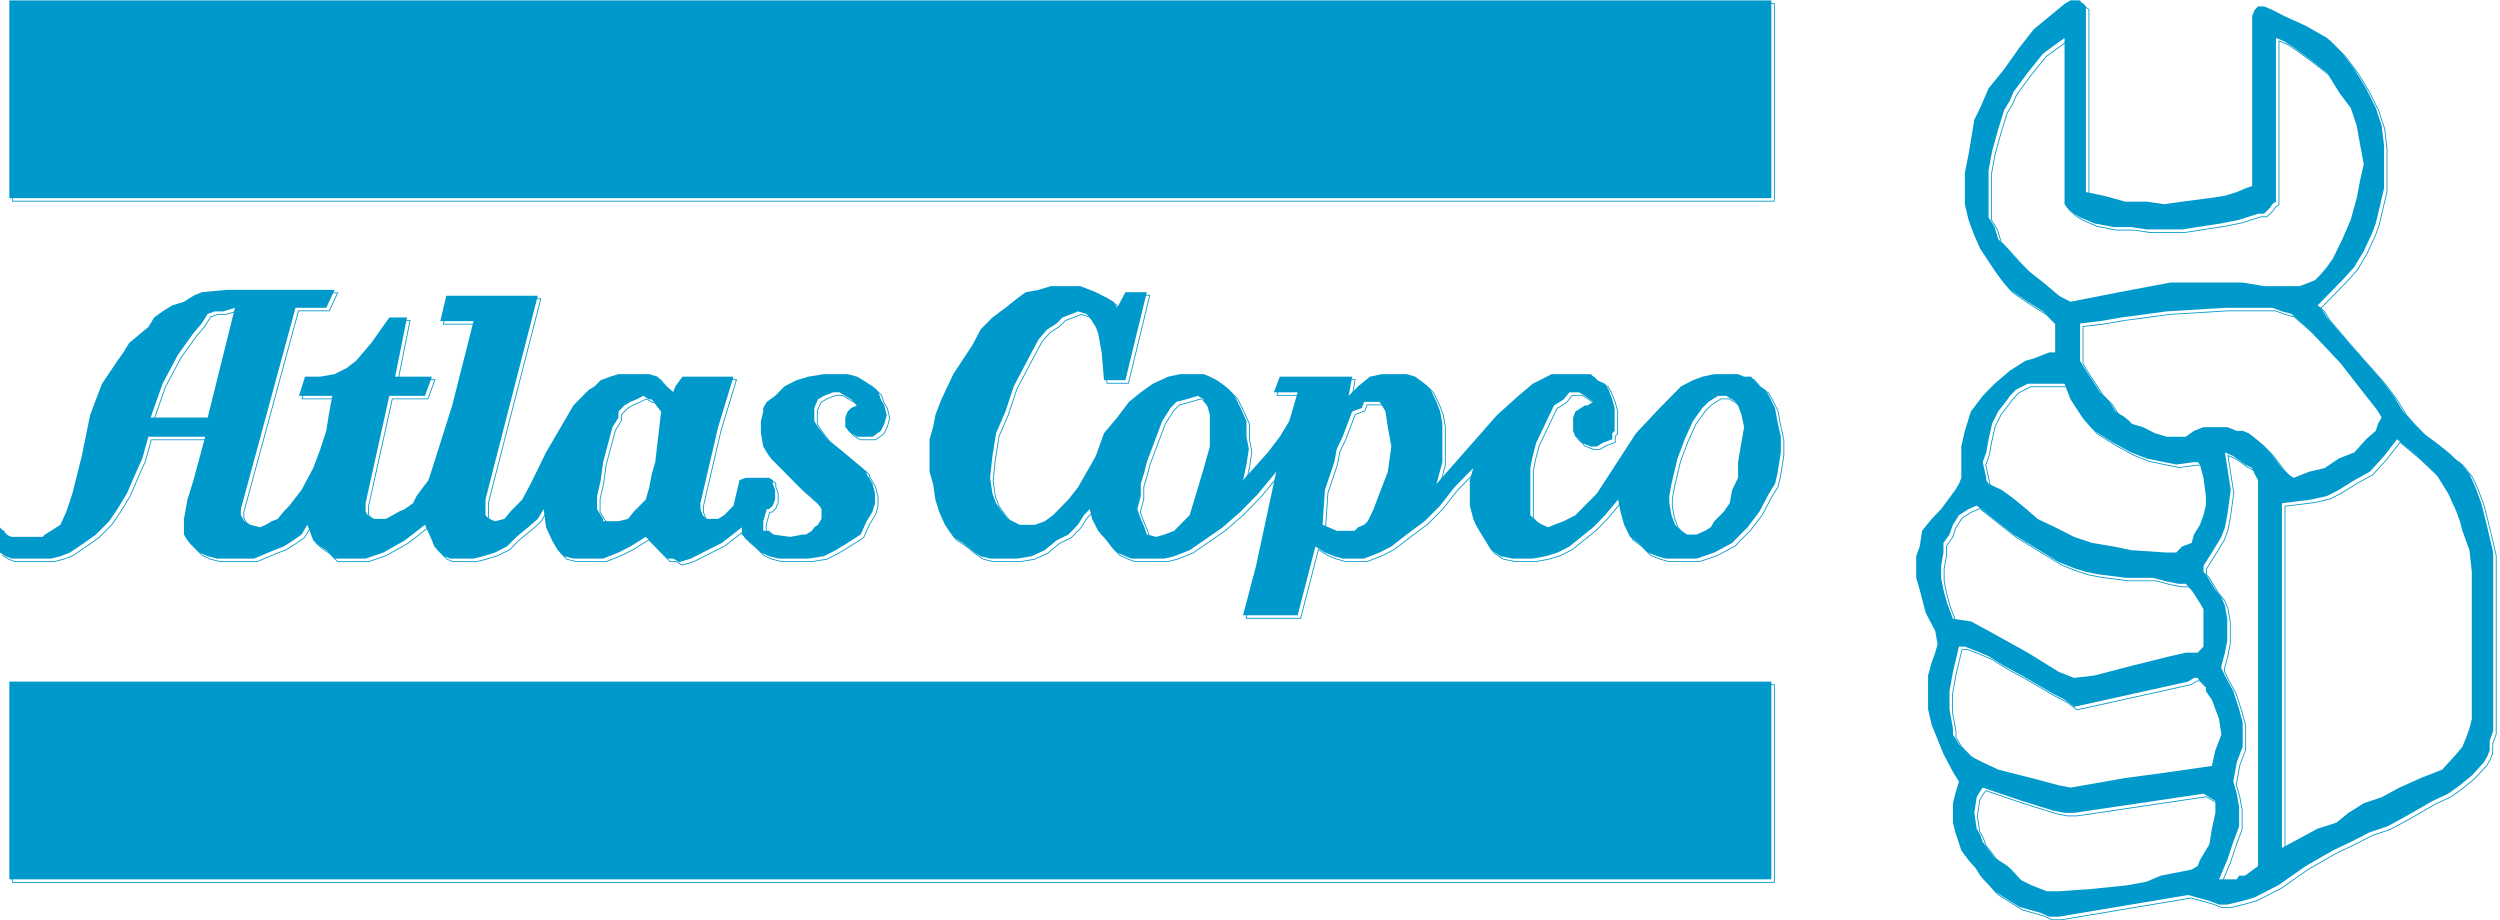 <?xml version="1.0" encoding="UTF-8" standalone="no"?>
<!-- Created with Inkscape (http://www.inkscape.org/) -->

<svg
  xmlns:dc="http://purl.org/dc/elements/1.1/"
  xmlns:cc="http://creativecommons.org/ns#"
  xmlns:rdf="http://www.w3.org/1999/02/22-rdf-syntax-ns#"
  xmlns:svg="http://www.w3.org/2000/svg"
  xmlns="http://www.w3.org/2000/svg"
  xmlns:sodipodi="http://sodipodi.sourceforge.net/DTD/sodipodi-0.dtd"
  xmlns:inkscape="http://www.inkscape.org/namespaces/inkscape"
  width="36.307mm"
  height="13.363mm"
  viewBox="0 0 128.646 47.349"
  id="svg12968"
  version="1.1"
  inkscape:version="0.91 r13725"
  sodipodi:docname="atlas-copco-logo.svg">
  <defs
    id="defs12970">
    <clipPath
      clipPathUnits="userSpaceOnUse"
      id="clipPath4202">
      <path
        d="m 0,0 423.09,0 0,154.04 L 0,154.04 0,0 Z"
        id="path4204"
        inkscape:connector-curvature="0"/>
    </clipPath>
  </defs>
  <sodipodi:namedview
    id="base"
    pagecolor="#ffffff"
    bordercolor="#666666"
    borderopacity="1.0"
    inkscape:pageopacity="0.0"
    inkscape:pageshadow="2"
    inkscape:zoom="7.9195959"
    inkscape:cx="88.752995"
    inkscape:cy="19.260666"
    inkscape:document-units="px"
    inkscape:current-layer="layer1"
    showgrid="false"
    inkscape:window-width="1842"
    inkscape:window-height="1057"
    inkscape:window-x="1990"
    inkscape:window-y="-8"
    inkscape:window-maximized="1"
    fit-margin-top="0"
    fit-margin-left="0"
    fit-margin-right="0"
    fit-margin-bottom="0"/>
  <g
    inkscape:label="Layer 1"
    inkscape:groupmode="layer"
    id="layer1"
    transform="translate(-12.337,-7.301)">
    <g
      id="g4196"
      transform="matrix(1.819,0,0,-0.667,11.022,54.822)">
      <g
        id="g4198"
        transform="scale(0.17,0.467)">
        <g
          id="g4200"
          clip-path="url(#clipPath4202)">
          <path
            d="m 300.6,77.824 -0.58,-3.586 -0.39,-1.61 -1,-1.586 -1.59,-3.001 -1.98,-2.586 -1.58,-1.586 -0.98,-1 -2.97,-1.586 -2.95,-1 -3.18,0 -1.97,0 -1.39,0.39 -1.56,0.61 -1.59,1.586 -1.39,1 -0.98,2.001 -0.61,2.171 -0.39,2.001 -2.17,-2.586 -1.97,-2.001 -3.96,-3.171 -1.97,-1.001 -1.98,-0.61 -2.17,-0.39 -1.37,0 -1.97,0 -2,0.39 -1.56,1.001 -1,1.61 -0.98,1.586 -0.58,1 -0.42,0.976 -0.58,2.195 0,2.586 0,1.611 0.58,2 -3.15,-3.196 -2.36,-3.001 -2.59,-2.586 -2.98,-2.195 -2.56,-1.976 -1.97,-1.001 -2.56,-1 -1.98,0 -1.59,0 -1.39,0.39 -1.56,0.61 -1.58,1.001 -2.96,-11.369 -9.09,0 2.17,8.173 3.36,15.54 -2.97,-3.586 -2.96,-3.001 -2.97,-2.586 -3.15,-2.171 -2.36,-1.61 -2.57,-1.001 -1.61,-0.39 -1.36,0 -2.59,0 -1.56,0 -1,0.39 -1.37,0.61 -1,1.001 -1.19,1.585 -0.98,1.001 -1,1.976 -0.39,1.61 -0.97,-1 -1,-1.586 -1.59,-1.61 -1.98,-0.976 -1.95,-1.61 -2.19,-1.001 -2.37,-0.39 -1.98,0 -1.19,0 -1.37,0 -1.58,0.39 -0.98,0.61 -2,1.586 -1.56,1 -1.39,2.001 -0.98,2.171 -0.61,2.001 -0.39,2.586 -0.58,2 0,2.586 0,2.781 0.58,2.001 0.39,2 1,2.586 1.98,4.172 3.17,4.782 1.37,2.586 1.97,1.998 2.17,1.59 1.98,1.58 1.39,1 2.17,0.39 1.98,0.61 2.36,0 2.59,0 1.56,-0.61 1,-0.39 1.98,-1 0.97,-0.58 0.61,-1 1.37,2.58 3.56,0 -3.56,-14.536 -3.56,0 -0.39,4.586 -0.59,3.196 -0.39,1 -0.61,0.976 -0.39,0.608 -0.58,0.59 -1.39,0.41 -0.98,-0.41 -1.59,-0.59 -1,-0.998 -1.56,-1 -1.39,-1.586 -1.19,-2.196 -1.37,-2.586 -1.59,-3 -1.39,-4.172 -1.56,-3.586 -0.61,-3.782 -0.39,-3.586 0.39,-2.586 0.61,-1.61 0.98,-1.391 0.97,-1.195 1.98,-0.976 1.59,0 0.97,0 1.61,0.585 1.37,1.001 1,1 1.56,1.586 1.59,2 2.97,5.172 1.37,3.782 2.19,2.586 1.96,2.586 1.97,1.585 2,1.415 2.56,1.171 1.98,0.415 1.59,0 2.36,0 1,-0.415 1.17,-0.585 1.39,-1 1.56,-1.586 1,-2.001 0.98,-2.171 0,-2.586 0.39,-2 -0.39,-2.586 -0.58,-2.586 4.14,4.586 1.98,2.586 1.58,2.586 1.39,4.757 -3.95,0 0.98,2.586 12.05,0 -0.59,-3.171 1.59,1.586 1.95,1.585 2,0.415 2.56,0 1.56,0 1.4,-0.415 1.58,-1.171 1,-1 0.98,-2 0.61,-1.586 0.36,-2.001 0,-2.586 0,-3.781 -0.97,-3.586 10.07,11.368 3.56,3.172 2.37,2 3.17,1.586 2.37,0 2.17,0 1.98,0 1,-1 1.36,-0.586 0.59,-1 0.61,-1.586 0.39,-1.415 0,-1.585 0,-2.196 -0.39,-0.39 0,-1.001 -1.59,-0.585 -0.97,-0.61 -1,0 -1.59,0.61 -0.39,0.585 -0.59,0.415 -0.39,0.976 0,0.61 0,1.586 0.39,1 1.57,1 0.41,0 0.98,0.586 -1.39,1 -0.98,0.585 -0.59,0 -1,0 -0.97,-1.171 -1.59,-1 -0.97,-2 -2,-4.172 -0.59,-2.196 -0.39,-1.976 0,-5.196 0,-1.586 0,-1 0.98,-1.001 1,-0.585 1,-0.415 0.97,0.415 1.59,0.585 1.97,1.001 1.57,1.585 2,2.001 6.51,9.954 3.95,4.171 3.56,3.587 1.96,1 1.58,0.585 1.98,0.415 1.58,0 2.37,0 1,-0.415 1.17,0 1.39,-1.585 0.98,-0.586 0.61,-1 1,-2.001 0.39,-2.171 0.58,-2.586 0,-2.586 z m -1.58,42.006 -293.214,0 0,32.67 293.214,0 0,-32.67 z m 0,-112.535 -293.214,0 0,32.666 293.214,0 0,-32.666 z m -147.21,76.701 -0.39,-1.415 -0.58,-1.195 -1.39,-0.976 -0.98,0 -1.58,0 -0.98,0.586 -1,1 0,1 0,0.586 0.39,1 0.61,0.585 0.98,0.415 -0.98,1 -1,0.586 -1,0.585 -0.98,0 -1.58,-0.585 -0.98,-0.586 -0.61,-1.415 0,-1.171 0,-1 0.61,-1 1.56,-2.001 1.98,-1.585 4.56,-3.782 0,-0.39 0.39,-0.61 0.59,-1 0.41,-1.586 0,-1.61 -0.41,-1.391 -0.98,-1.586 -1,-2.195 -2.17,-1.391 -1.98,-1.195 -1.97,-1.001 -2.56,-0.39 -1.98,0 -2.98,0 -1.58,0.39 -1.37,0.61 -1,1.001 -1.17,1 -1,0.976 0,1.195 -3.34,-2.586 -3.17,-1.586 -1.98,-1 -1.97,-0.585 -0.98,0.585 -1,0 -1,1 -0.98,1.001 -1.58,1.585 -2.56,-1.585 -1.98,-1.001 -2.56,-1 -2,0 -1.37,0 -1.56,0 -1.61,0.39 -0.976,1.001 -0.39,0.61 -0.585,1 -1.001,2.171 -0.39,3.001 -0.976,-1.61 -1.61,-1.391 -1.951,-1.586 -1.586,-1.585 -1.976,-1.001 -1.976,-0.61 -1.586,-0.39 -1.391,0 -1.585,0 -0.976,0 -0.976,0.39 -1,1.001 -0.61,0.61 -0.39,1 -1.171,2.586 -3.367,-2.586 -3.562,-2.001 -2.952,-1 -1.585,0 -0.976,0 -2.586,0 -1.391,1.391 -0.975,0.61 -1.196,1 -0.976,2.586 -0.975,-1.61 -1.391,-0.976 -1.586,-1 -1.585,-0.61 -3.343,-1.391 -4.147,0 -1.976,0 -1.586,0.39 -1.39,0.61 -0.976,1.001 -1,1 -0.586,0.976 0,1.61 0,0.976 0.586,3.196 1,3.196 1.952,7.172 -9.466,0 -1,-3.586 -1.171,-2.586 -1.391,-3.196 -1.585,-2.586 -1.366,-2.001 -2.196,-2.195 -1.976,-1.391 -2.366,-1.586 -1.586,-0.61 -1.562,-0.39 -2,0 -1.952,0 -2.586,0 -0.976,0.39 -0.976,0.61 0,4.172 0.976,-1.195 0.976,-0.391 1.586,0 1,0 2.562,0 0.39,0.391 1,0.61 1.562,1 1,2.171 1,3.001 1.562,6.172 1.39,6.782 0.976,2.586 1,2.586 2.562,3.782 1,1.39 0.976,1.586 3.171,2.61 0.976,1.584 1.391,1 1.585,0.98 1.976,0.61 1.586,1 1.366,0.58 4.147,0.39 1.391,0 2.562,0 14.027,0 -1.391,-2.97 -5.123,0 -9.099,-33.254 0,-1 0.61,-1.001 0.976,-0.585 1.585,-0.415 1,0.415 0.976,0.585 1,0.391 0.976,1.195 0.976,1 2.001,2.586 1.951,3.611 1.196,3.172 0.975,2.976 0.415,2.61 0.586,3.172 -5.538,0 1,3.171 2.562,0 2.366,0.415 1.976,1 1.586,1.196 2.561,2.976 2.977,4.194 2.951,0 -1.976,-9.781 6.124,0 -1.171,-3.171 -5.928,0 -3.953,-17.736 0,-0.391 0,-1 0.391,-0.585 1,-0.61 0.976,0 1,0 1.171,0.61 1,0.585 0.976,0.415 1.391,0.976 0.585,1.195 1.976,2.611 0.976,2.976 2.976,9.368 3.562,13.93 -5.538,0 1,4.198 15.223,0 -8.709,-33.668 0,-1.586 0,-1 0.586,-0.61 1,-0.391 1.561,0.391 1,1.195 1.976,2.001 1.391,2.586 2.561,5.196 4.562,7.758 0.98,1 1.58,1.586 0.98,0.586 1,1 1.56,0.585 1.39,0.415 2.98,0 2.14,0 1.39,-0.415 1,-1.171 1.59,-1.415 0.39,1.001 1.17,1.585 8.49,0 -2.56,-8.343 -2.95,-12.564 0,-0.976 0.39,-1 0.58,-0.61 0.42,0 1.56,0 1,0.61 1,1 0.56,0.585 1,4.197 1,0.39 1.98,0 1.95,0 0.61,-0.39 0,-0.61 0.39,-1.001 0,-0.585 0,-1 -0.39,-1.001 -0.61,-0.585 -0.39,0 -0.59,-2.001 0,-1 0,-0.585 0.98,0 0.61,-0.61 2.95,-0.391 2,0.391 0.56,0 1,0.61 0.39,0.585 0.61,0.415 0.59,0.976 0,0.61 0,1 -0.59,0.976 -2.97,2.61 -4.15,4.172 -1,1 -0.98,1.586 -0.39,2.196 0,2 0.39,1.586 0,0.585 0.59,1.001 1.39,1 1.58,1.586 1.98,1 1.98,0.585 2.56,0.415 2.56,0 1.39,0 1.59,-0.415 0.97,-0.585 1.59,-1 1,-1.001 0.39,-1.171 0.58,-1 0.39,-1.586 z m 141.67,-7.782 1,5.782 -0.42,2 -0.58,1.586 -0.39,0.586 -0.59,0.414 -1,0.586 -1.36,0 -1.59,-1 -1,-1.001 -1.58,-2.171 -1.37,-3.001 -0.59,-1.585 -0.61,-1.586 -1,-4.196 -0.36,-2.001 0,-1.195 0.36,-1.976 0.61,-1.586 1,-1 0.98,-0.61 1.59,0 1.39,0.61 0.97,0.585 0.59,1 1.58,1.586 0.98,1.391 0.41,2.195 0.98,2.001 0,2.586 z m -57.7,2.586 -0.58,3.196 -0.39,2.586 -0.59,1 -0.41,0.586 -0.59,0 -1.97,0 -0.39,-1.001 -1.59,-0.585 -1.59,-4.172 -0.97,-2 -0.42,-2.196 -1.56,-4.587 -0.39,-5.757 0.98,-0.415 1.39,-0.585 0.97,0 1,0 0.98,0 0.61,0.585 0.98,0.415 0.61,0.585 0.97,2.001 0.98,2.586 1.39,3.586 0.58,4.172 z m -31.2,-3.562 1,3.562 0,3.196 0,2 -0.41,1.586 -0.59,0.586 0,0.414 -1,0.586 -1.97,-0.586 -1.59,-0.414 -0.98,-1.001 -1.39,-2.171 -2.56,-6.782 -0.39,-1.586 -0.61,-2 0,-2.001 -0.58,-2.171 0.58,-1.61 0.61,-1.391 0.39,-1.195 1.59,-0.391 1.36,0.391 1.61,0.61 0.98,1 1.59,1.586 0.97,3.171 1.39,4.611 z m -90.31,9.344 -1.56,2 -0.42,0 -0.97,0.586 -1.17,-0.586 -1,-0.414 -0.98,-0.586 -1,-1 0,-1 -1,-1.586 -1.56,-5.782 -0.39,-2.976 -0.61,-2.611 0,-2.171 0.61,-1 0.39,-0.61 0,-0.391 1.17,0 1.39,0 1.59,0.391 0.97,1.195 1,1 0.98,1.001 0.58,2 0.42,2.196 0.58,1.976 0.98,8.368 z m -70.919,17.128 -1.976,-0.59 -1.366,0 -1.196,-0.41 -1,-1.588 -1.366,-1.586 -2.586,-3.586 -2.561,-4.782 -1.977,-5.586 9.49,0 4.538,18.128 z"
            style="fill:#0099cc;fill-opacity:1;fill-rule:evenodd;stroke:none"
            id="path4206"
            inkscape:connector-curvature="0"/>
          <path
            d="m 301.1,77.324 -0.58,-3.586 -0.39,-1.61 -1,-1.586 -1.59,-3.001 -1.98,-2.586 -1.58,-1.586 -0.98,-1 -2.97,-1.586 -2.95,-1 -3.18,0 -1.97,0 -1.39,0.39 -1.56,0.61 -1.59,1.586 -1.39,1 -0.98,2.001 -0.61,2.171 -0.39,2.001 -2.17,-2.586 -1.97,-2.001 -3.96,-3.171 -1.97,-1.001 -1.98,-0.61 -2.17,-0.39 -1.37,0 -1.97,0 -2,0.39 -1.56,1.001 -1,1.61 -0.98,1.586 -0.58,1 -0.42,0.976 -0.58,2.195 0,2.586 0,1.61 0.58,2.001 -3.15,-3.196 -2.36,-3.001 -2.59,-2.586 -2.97,-2.195 -2.57,-1.976 -1.97,-1.001 -2.56,-1 -1.98,0 -1.59,0 -1.39,0.39 -1.56,0.61 -1.58,1.001 -2.96,-11.369 -9.09,0 2.17,8.173 3.36,15.54 -2.97,-3.586 -2.96,-3.001 -2.97,-2.586 -3.15,-2.171 -2.36,-1.61 -2.57,-1.001 -1.61,-0.39 -1.36,0 -2.59,0 -1.56,0 -1,0.39 -1.37,0.61 -1,1.001 -1.19,1.585 -0.98,1.001 -1,1.976 -0.39,1.61 -0.97,-1 -1,-1.586 -1.59,-1.61 -1.98,-0.976 -1.95,-1.61 -2.19,-1.001 -2.37,-0.39 -1.98,0 -1.19,0 -1.37,0 -1.58,0.39 -0.98,0.61 -2,1.586 -1.56,1 -1.39,2.001 -0.98,2.171 -0.61,2.001 -0.39,2.586 -0.58,2 0,2.586 0,2.781 0.58,2.001 0.39,2 1,2.586 1.98,4.172 3.17,4.782 1.37,2.586 1.97,2 2.17,1.588 1.98,1.58 1.39,1 2.17,0.39 1.98,0.61 2.36,0 2.59,0 1.56,-0.61 1,-0.39 1.98,-1 0.97,-0.58 0.61,-1 1.37,2.58 3.56,0 -3.56,-14.536 -3.56,0 -0.39,4.586 -0.59,3.196 -0.39,1 -0.61,0.976 -0.39,0.61 -0.58,0.588 -1.39,0.41 -0.98,-0.41 -1.59,-0.588 -1,-1 -1.56,-1 -1.39,-1.586 -1.19,-2.196 -1.37,-2.586 -1.59,-3.001 -1.39,-4.171 -1.56,-3.587 -0.61,-3.781 -0.39,-3.586 0.39,-2.586 0.61,-1.61 0.98,-1.391 0.97,-1.195 1.98,-0.976 1.59,0 0.97,0 1.61,0.585 1.37,1.001 1,1 1.56,1.586 1.59,2 2.97,5.172 1.37,3.781 2.19,2.586 1.96,2.586 1.97,1.586 2,1.415 2.56,1.171 1.98,0.415 1.59,0 2.36,0 1,-0.415 1.17,-0.585 1.39,-1.001 1.56,-1.585 1,-2.001 0.98,-2.171 0,-2.586 0.39,-2.001 -0.39,-2.586 -0.58,-2.586 4.14,4.587 1.98,2.586 1.58,2.586 1.39,4.757 -3.95,0 0.98,2.586 12.05,0 -0.59,-3.171 1.59,1.585 1.95,1.586 2,0.415 2.56,0 1.57,0 1.39,-0.415 1.58,-1.171 1,-1 0.98,-2.001 0.61,-1.585 0.36,-2.001 0,-2.586 0,-3.781 -0.97,-3.586 10.07,11.368 3.56,3.172 2.37,2 3.17,1.586 2.37,0 2.17,0 1.98,0 1,-1 1.36,-0.586 0.59,-1 0.61,-1.586 0.39,-1.415 0,-1.586 0,-2.195 -0.39,-0.391 0,-1 -1.59,-0.585 -0.97,-0.61 -1,0 -1.59,0.61 -0.39,0.585 -0.59,0.415 -0.39,0.976 0,0.61 0,1.585 0.39,1.001 1.57,1 0.41,0 0.98,0.585 -1.39,1.001 -0.98,0.585 -0.59,0 -1,0 -0.97,-1.171 -1.59,-1 -0.97,-2.001 -2,-4.171 -0.59,-2.196 -0.39,-1.976 0,-5.196 0,-1.586 0,-1 0.98,-1.001 1,-0.585 1,-0.415 0.97,0.415 1.59,0.585 1.97,1.001 1.57,1.585 2,2.001 6.51,9.953 3.95,4.172 3.56,3.586 1.96,1.001 1.58,0.585 1.98,0.415 1.58,0 2.37,0 1,-0.415 1.17,0 1.39,-1.586 0.98,-0.585 0.61,-1 1,-2.001 0.39,-2.171 0.58,-2.586 0,-2.586"
            style="fill:none;stroke:#0099cc;stroke-width:0.14;stroke-linecap:butt;stroke-linejoin:round;stroke-miterlimit:10;stroke-dasharray:none;stroke-opacity:1"
            id="path4208"
            inkscape:connector-curvature="0"/>
          <path
            d="m 299.52,119.33 -293.214,0 0,32.67 293.214,0 0,-32.67"
            style="fill:none;stroke:#0099cc;stroke-width:0.14;stroke-linecap:butt;stroke-linejoin:round;stroke-miterlimit:10;stroke-dasharray:none;stroke-opacity:1"
            id="path4210"
            inkscape:connector-curvature="0"/>
          <path
            d="m 299.52,6.794 -293.214,0 0,32.667 293.214,0 0,-32.667"
            style="fill:none;stroke:#0099cc;stroke-width:0.14;stroke-linecap:butt;stroke-linejoin:round;stroke-miterlimit:10;stroke-dasharray:none;stroke-opacity:1"
            id="path4212"
            inkscape:connector-curvature="0"/>
          <path
            d="m 152.31,83.496 -0.39,-1.415 -0.58,-1.195 -1.39,-0.976 -0.98,0 -1.58,0 -0.98,0.585 -1,1.001 0,1 0,0.585 0.39,1.001 0.61,0.585 0.98,0.415 -0.98,1 -1,0.586 -1,0.585 -0.98,0 -1.58,-0.585 -0.98,-0.586 -0.61,-1.415 0,-1.171 0,-1 0.61,-1 1.56,-2.001 1.98,-1.586 4.56,-3.781 0,-0.39 0.39,-0.61 0.59,-1 0.41,-1.586 0,-1.61 -0.41,-1.391 -0.98,-1.586 -1,-2.195 -2.17,-1.391 -1.98,-1.195 -1.97,-1.001 -2.56,-0.39 -1.98,0 -2.98,0 -1.58,0.39 -1.37,0.61 -1,1.001 -1.17,1 -1,0.976 0,1.195 -3.34,-2.586 -3.17,-1.586 -1.98,-1 -1.97,-0.585 -0.98,0.585 -1,0 -1,1 -0.98,1.001 -1.58,1.585 -2.56,-1.585 -1.98,-1.001 -2.56,-1 -2,0 -1.37,0 -1.56,0 -1.61,0.39 -0.975,1.001 -0.391,0.61 -0.585,1 -1,2.171 -0.391,3.001 -0.976,-1.61 -1.61,-1.391 -1.951,-1.586 -1.586,-1.585 -1.976,-1.001 -1.976,-0.61 -1.586,-0.39 -1.39,0 -1.586,0 -0.976,0 -0.976,0.39 -1,1.001 -0.61,0.61 -0.39,1 -1.171,2.586 -3.367,-2.586 -3.562,-2.001 -2.951,-1 -1.586,0 -0.976,0 -2.586,0 -1.39,1.391 -0.976,0.61 -1.196,1 -0.976,2.586 -0.975,-1.61 -1.391,-0.976 -1.586,-1 -1.585,-0.61 -3.343,-1.391 -4.147,0 -1.976,0 -1.586,0.39 -1.39,0.61 -0.976,1.001 -1,1 -0.586,0.976 0,1.61 0,0.976 0.586,3.196 1,3.195 1.952,7.173 -9.466,0 -1,-3.586 -1.171,-2.586 -1.39,-3.196 -1.586,-2.586 -1.366,-2.001 -2.196,-2.195 -1.976,-1.391 -2.366,-1.586 -1.586,-0.61 -1.561,-0.39 -2.001,0 -1.952,0 -2.586,0 -0.976,0.39 -0.976,0.61 0,4.172 0.976,-1.195 0.976,-0.391 1.586,0 1,0 2.562,0 0.39,0.391 1.001,0.61 1.561,1 1,2.171 1,3.001 1.562,6.172 1.39,6.782 0.976,2.586 1,2.586 2.562,3.782 1,1.39 0.976,1.586 3.171,2.61 0.976,1.586 1.391,0.998 1.585,0.98 1.976,0.61 1.586,1 1.366,0.58 4.148,0.39 1.39,0 2.562,0 14.027,0 -1.39,-2.97 -5.124,0 -9.099,-33.254 0,-1 0.61,-1.001 0.976,-0.585 1.585,-0.415 1.001,0.415 0.975,0.585 1.001,0.391 0.975,1.195 0.976,1 2.001,2.586 1.951,3.611 1.196,3.171 0.976,2.977 0.414,2.61 0.586,3.172 -5.538,0 1,3.171 2.562,0 2.366,0.415 1.976,1 1.586,1.196 2.561,2.976 2.977,4.196 2.952,0 -1.977,-9.783 6.124,0 -1.171,-3.171 -5.928,0 -3.952,-17.736 0,-0.391 0,-1 0.39,-0.585 1,-0.61 0.976,0 1,0 1.171,0.61 1,0.585 0.976,0.415 1.391,0.976 0.585,1.195 1.976,2.61 0.976,2.977 2.976,9.368 3.562,13.93 -5.538,0 1.001,4.198 15.222,0 -8.709,-33.668 0,-1.586 0,-1 0.586,-0.61 1,-0.391 1.561,0.391 1,1.195 1.976,2.001 1.391,2.586 2.562,5.196 4.561,7.758 0.98,1 1.58,1.586 0.98,0.585 1,1.001 1.56,0.585 1.39,0.415 2.98,0 2.14,0 1.39,-0.415 1,-1.171 1.59,-1.415 0.39,1 1.17,1.586 8.49,0 -2.56,-8.343 -2.95,-12.564 0,-0.976 0.39,-1 0.58,-0.61 0.42,0 1.56,0 1,0.61 1,1 0.56,0.585 1,4.196 1,0.391 1.98,0 1.95,0 0.61,-0.391 0,-0.609 0.39,-1.001 0,-0.585 0,-1 -0.39,-1.001 -0.61,-0.585 -0.39,0 -0.59,-2.001 0,-1 0,-0.585 0.98,0 0.61,-0.61 2.95,-0.391"
            style="fill:none;stroke:#0099cc;stroke-width:0.14;stroke-linecap:butt;stroke-linejoin:round;stroke-miterlimit:10;stroke-dasharray:none;stroke-opacity:1"
            id="path4214"
            inkscape:connector-curvature="0"/>
          <path
            d="m 136.31,63.369 2,0.391 0.56,0 1,0.61 0.39,0.585 0.61,0.415 0.59,0.976 0,0.61 0,1 -0.59,0.976 -2.97,2.61 -4.15,4.172 -1,1 -0.98,1.586 -0.39,2.195 0,2.001 0.39,1.586 0,0.585 0.59,1 1.39,1.001 1.58,1.585 1.98,1.001 1.98,0.585 2.56,0.415 2.56,0 1.39,0 1.59,-0.415 0.97,-0.585 1.59,-1.001 1,-1 0.39,-1.171 0.58,-1 0.39,-1.586"
            style="fill:none;stroke:#0099cc;stroke-width:0.14;stroke-linecap:butt;stroke-linejoin:round;stroke-miterlimit:10;stroke-dasharray:none;stroke-opacity:1"
            id="path4216"
            inkscape:connector-curvature="0"/>
          <path
            d="m 293.98,75.714 1,5.782 -0.42,2 -0.58,1.586 -0.39,0.585 -0.59,0.415 -1,0.586 -1.36,0 -1.59,-1.001 -1,-1 -1.58,-2.171 -1.37,-3.001 -0.59,-1.586 -0.61,-1.585 -1,-4.196 -0.36,-2.001 0,-1.195 0.36,-1.976 0.61,-1.586 1,-1 0.98,-0.61 1.59,0 1.39,0.61 0.97,0.585 0.59,1 1.58,1.586 0.98,1.391 0.41,2.195 0.98,2.001 0,2.586"
            style="fill:none;stroke:#0099cc;stroke-width:0.14;stroke-linecap:butt;stroke-linejoin:round;stroke-miterlimit:10;stroke-dasharray:none;stroke-opacity:1"
            id="path4218"
            inkscape:connector-curvature="0"/>
          <path
            d="m 236.28,78.3 -0.58,3.196 -0.39,2.586 -0.59,1 -0.41,0.585 -0.59,0 -1.97,0 -0.39,-1 -1.59,-0.585 -1.59,-4.172 -0.97,-2.001 -0.42,-2.195 -1.56,-4.587 -0.39,-5.757 0.98,-0.415 1.39,-0.585 0.97,0 1,0 0.98,0 0.61,0.585 0.98,0.415 0.61,0.585 0.97,2.001 0.98,2.586 1.39,3.586 0.58,4.172"
            style="fill:none;stroke:#0099cc;stroke-width:0.14;stroke-linecap:butt;stroke-linejoin:round;stroke-miterlimit:10;stroke-dasharray:none;stroke-opacity:1"
            id="path4220"
            inkscape:connector-curvature="0"/>
          <path
            d="m 205.08,74.738 1,3.562 0,3.196 0,2 -0.41,1.586 -0.59,0.585 0,0.415 -1,0.586 -1.97,-0.586 -1.59,-0.415 -0.98,-1 -1.39,-2.171 -2.56,-6.782 -0.39,-1.586 -0.61,-2 0,-2.001 -0.58,-2.171 0.58,-1.61 0.61,-1.391 0.39,-1.195 1.59,-0.391 1.36,0.391 1.61,0.61 0.98,1 1.59,1.586 0.97,3.171 1.39,4.611"
            style="fill:none;stroke:#0099cc;stroke-width:0.14;stroke-linecap:butt;stroke-linejoin:round;stroke-miterlimit:10;stroke-dasharray:none;stroke-opacity:1"
            id="path4222"
            inkscape:connector-curvature="0"/>
          <path
            d="m 114.77,84.082 -1.56,2 -0.42,0 -0.97,0.586 -1.17,-0.586 -1,-0.415 -0.98,-0.585 -1,-1 0,-1.001 -1,-1.585 -1.56,-5.782 -0.39,-2.977 -0.61,-2.61 0,-2.171 0.61,-1 0.39,-0.61 0,-0.391 1.17,0 1.39,0 1.59,0.391 0.97,1.195 1,1 0.98,1.001 0.58,2 0.42,2.196 0.58,1.976 0.98,8.368"
            style="fill:none;stroke:#0099cc;stroke-width:0.14;stroke-linecap:butt;stroke-linejoin:round;stroke-miterlimit:10;stroke-dasharray:none;stroke-opacity:1"
            id="path4224"
            inkscape:connector-curvature="0"/>
          <path
            d="m 43.851,101.21 -1.976,-0.59 -1.366,0 -1.196,-0.41 -1,-1.588 -1.366,-1.586 -2.586,-3.586 -2.561,-4.782 -1.976,-5.587 9.489,0 4.538,18.129"
            style="fill:none;stroke:#0099cc;stroke-width:0.14;stroke-linecap:butt;stroke-linejoin:round;stroke-miterlimit:10;stroke-dasharray:none;stroke-opacity:1"
            id="path4226"
            inkscape:connector-curvature="0"/>
          <path
            d="m 334.2,22.445 6.51,-2.196 5.15,-1.586 1.95,-0.39 1.58,0 21.54,3.171 0.98,-0.585 1,-0.61 0,-1 0,-0.976 -0.58,-2.611 -0.42,-2.586 -1.56,-2.586 -0.39,-1 -1,-0.586 -5.12,-1 -2.39,-1 -3.15,-0.586 -5.93,-0.61 -5.54,-0.39 -1.97,0 -2.57,1 -1.97,0.976 -2,2.196 -2.15,1.391 -1.97,2.586 -0.42,1.195 -0.59,1 -0.39,2.611 0.39,2.586 0.59,1 0.42,0.586 z m -3.96,23.298 0.98,0 1.58,-0.61 2.37,-0.976 2.59,-1.61 2.95,-1.586 5.15,-2.976 1.95,-1 1.58,-1.196 18.98,4.172 0.98,0.61 0.61,0 0.39,-0.61 0.58,-0.39 0.4,-0.586 0,-0.61 1,-1.39 0.58,-1.586 0.61,-1.61 0.39,-2.586 -1,-2.586 -0.58,-2.586 -6.93,-1 -7.49,-1.001 -9.1,-1.585 -1.98,0.39 -4.54,1.195 -5.53,1.391 -2.56,1.195 -1.98,1.001 -1,1 -0.98,1 -1,1.586 0,1 -0.58,3.196 0,2.976 0.58,3.196 1,4.172 z m 2.95,23.298 6.13,-4.781 4.93,-2.977 2.58,-1.585 2.56,-1.001 1.98,-0.61 1.98,-0.39 4.56,-0.585 4.54,0 2.36,-0.61 1.98,-0.391 1.19,0 0.98,-1 1.39,-2.196 0.58,-1 0,-1.586 0,-2 0,-1.586 0,-1 -0.97,-1 -1.98,0 -2.58,-0.586 -6.52,-1.61 -6.12,-1.586 -3.37,-0.39 -2.56,1 -5.15,3.172 -6.51,3.586 -2.95,1.586 -2.98,0.414 -0.97,2.586 -0.61,2.196 -0.39,2.001 0,1.976 0.39,2.195 0,1.586 1,1.391 0.58,1.61 1,1.586 1.59,1 1.36,0.585 z m 41.31,8.783 1.39,-0.61 1.95,-1.39 1.19,-0.586 0.42,-1 0.56,-1 0,-1.196 0,-62.552 -2.17,-1.586 -0.98,0 -0.39,-0.61 -2.95,0 1.37,3.196 1,2.977 0.97,2.586 0,3.196 -0.39,2.195 -0.58,2.001 0.58,3.171 0.98,2.586 0,2.001 0,2 -0.59,2.196 -0.97,2.976 -1.39,2.586 -0.59,1.196 0,0.39 0.59,2.196 0.39,2 0,1.586 0,2 -0.39,2.172 -0.59,1.415 -1,1.195 -1.58,2.586 -0.4,0.39 0,1.001 1.4,2.195 1.58,2.586 0.59,1.586 0.39,2.001 0.58,4.171 -0.97,6.197 z m 28.64,2.171 3.36,-2.781 3.15,-2.976 2,-3.196 1.37,-3.001 0.58,-1.586 0.42,-1.585 1.17,-3.196 0.39,-3.587 0,-3.586 0,-20.712 -0.39,-1.586 -0.59,-1.586 -0.58,-1.415 -1,-1.195 -2.37,-2.586 -3.56,-1.391 -3.56,-1.585 -2.95,-1.586 -2.98,-1 -2.56,-1.586 -1.98,-1.61 -3.15,-1.001 -5.92,-3.171 0,56.941 4.92,0.61 2.57,0.585 1.97,1 2.59,1.611 2.56,1.39 2.37,2.586 2.17,2.781 z m -59.26,9.173 3.93,0 1,-2.586 1.97,-3 1.98,-2.196 3.17,-1.976 2.95,-1.586 2.57,-1 2.97,-0.61 1.98,-0.39 2.95,0.39 0.61,0 0.39,-0.39 0.58,-2.196 0.4,-3.001 0,-1.586 -0.4,-1.585 -0.58,-1.586 -1,-1.61 -0.39,-1.391 -1.59,-0.585 -0.97,-1.001 -1.59,0 -5.93,0.391 -2.95,0.61 -3.56,0.585 -2.98,1 -3.14,1.586 -2.98,1.391 -2.56,2.195 -1.98,1.586 -1.39,1 -2.17,1.001 -0.39,0.61 0,0.39 -0.58,2.586 0.58,1.61 0.39,2.171 0.59,2.586 1,2.001 1.56,2 0.41,0.586 0.98,1 1.97,1 1,0 1.2,0 z m 30.62,12.542 5.51,0 2.39,0 1.59,-0.59 1.56,-0.41 2.97,-2.588 4.93,-5.172 4.54,-5.782 1.61,-2.001 0.39,-0.585 0.59,-1 -0.59,-1.001 -0.39,-1.195 -1.61,-1.391 -1.95,-2.171 -2.59,-1 -2.36,-1.586 -2.57,-0.61 -2.58,-1 -0.98,0.61 -0.97,1 -1.98,2.586 -1.59,1.586 -1.97,1.586 -1,0.39 -0.98,0 -1.58,0.61 -1.37,0 -2.59,0 -1.58,-0.61 -1.37,-0.976 -1.58,0 -1.59,0 -1.97,0.586 -1.98,1 -1.98,0.585 -0.97,1.001 -1.59,1 -1,1.586 -1.58,1.585 -2.37,3.587 -0.98,1.61 0,1 0,5.172 3.35,0.39 3.56,0.608 7.51,1 9.69,0.59 z m -26.69,44.59 0,-26.47 0,-1 0.41,-0.58 1.17,-1 1,-0.59 2.37,-1 3.17,-0.61 2.95,0 2.57,-0.39 2.97,0 2.95,0 6.54,1 2.95,0.59 3.15,1 1,0 1,1 0.39,0.58 0.59,0.42 0,27.05 1.39,-0.58 1.56,-1 2.97,-2.17 2.57,-2 1.97,-3.17 1.98,-2.62 1,-2.97 0.58,-3.2 0.59,-3.17 -0.59,-2.58 -0.58,-3.01 -1,-3.58 -1.37,-3.17 -1.58,-3.2 -1,-1.41 -0.98,-1.18 -1,-1 -0.98,-0.41 -1.58,-0.59 -1,0 -4.93,0 -3.56,0.59 -2.95,0 -9.1,0 -8.49,-1.59 -5.15,-1 -2.95,-0.58 -1.98,1 -2.58,2.17 -2.57,2 -1.97,2 -1.39,1.59 -1.56,1.61 -0.59,1.97 -1,1.61 0,2.17 0,2.59 0,3 0.59,3.17 1,3.59 1,3.19 0.97,1.59 0.59,1.42 2.36,3.17 2.57,3.17 3.56,2.58 z m 2,6.2 0.58,0 0.39,-0.58 0.59,-0.42 0,-0.58 0,-30.09 2.98,-0.61 3.56,-0.97 3.54,0 2.97,-0.42 2.95,0.42 4.54,0.58 2.59,0.39 1.97,0.61 1.37,0.59 1.19,0.41 0,28.08 0.42,1.01 0.56,0.58 1,0 1.39,-0.58 1.98,-1.01 3.56,-1.61 3.54,-2 2.58,-2.58 1.98,-2.59 1.95,-3.17 1.61,-3.2 0.98,-2.97 0.39,-3.2 0,-3.17 0,-4 -0.98,-4.17 -0.39,-1.59 -0.61,-1.61 -1.39,-2.97 -1.56,-2.61 -1.98,-2.18 -2.97,-3 -1.18,-1.19 0.59,-0.39 0.98,-1.59 3.95,-4.584 5.15,-5.782 1.97,-2.586 1.59,-2.586 1.39,-1.586 0.97,-1 0.98,-1 2.17,-1.586 2,-1.586 0.98,-1 0.97,-0.61 1.59,-1.976 1,-2.196 0.97,-2.61 1,-3.977 0.98,-4.172 0,-29.495 -0.58,-1.585 0,-1.586 -0.4,-1 -0.58,-1.001 -2,-2.171 -1.98,-1.61 -1.95,-1.391 -2.58,-1.195 -4.54,-2.586 -2.98,-1.61 -2.95,-0.976 -3.17,-1.61 -2.95,-1.391 -4.54,-2.586 -4.56,-3.171 -1.98,-1 -1.95,-1 -2,-0.586 -2.56,-0.61 -1.37,0 -1.61,0.61 -3.54,0.976 -21.54,-3.586 -1.58,0 -1.37,0.61 -3.56,1 -2.56,1.586 -1.59,1 -1.39,1.586 -1,1 -0.98,1.586 -0.97,1 -1.2,1.586 -1,3.001 -0.39,1.586 0,1.61 0,1.586 0.39,1.585 0.61,2.001 -1,1.586 -1.58,2.976 -1.95,4.782 -0.61,2.61 0,2.976 0,2.586 0.61,2.196 0.58,1.586 0.39,1.39 -0.39,2.196 -1.58,2.976 -1,3.806 -0.59,2.001 0,1.976 0,1.585 0.59,1.611 0.39,2.586 1.61,1.976 1.56,1.61 2.36,3.171 0.61,1.001 0.39,1 0,0.61 0,4.562 0.59,2.586 1,3.196 1.98,2.586 0.97,1 1,1 2.56,2.172 2.56,1.61 1.39,0.39 1.57,0.61 1,0.39 1,0 0,4.782 -0.39,0.39 -1.61,1.608 -2.57,1.59 -2.95,1.97 -1.39,1.61 -1.17,1.59 -2.39,3.59 -0.98,2.19 -0.97,2.59 -0.61,2.58 0,2.59 0,2.59 0.61,3 0.97,5.78 0.98,1.97 1.39,3.2 2.59,3.17 2.56,3.59 2.36,3 3.18,2.59 1.95,1.61 1,0.58 1,0 z"
            style="fill:#0099cc;fill-opacity:1;fill-rule:evenodd;stroke:none"
            id="path4228"
            inkscape:connector-curvature="0"/>
          <path
            d="m 334.7,21.944 6.51,-2.195 5.15,-1.586 1.95,-0.39 1.58,0 21.55,3.171 0.97,-0.585 1,-0.61 0,-1 0,-0.976 -0.58,-2.611 -0.42,-2.586 -1.56,-2.586 -0.39,-1 -1,-0.586 -5.12,-1 -2.39,-1 -3.15,-0.586 -5.93,-0.61 -5.54,-0.39 -1.97,0 -2.57,1 -1.97,0.976 -2,2.196 -2.15,1.391 -1.97,2.586 -0.42,1.195 -0.58,1 -0.4,2.611 0.4,2.586 0.58,1 0.42,0.585"
            style="fill:none;stroke:#0099cc;stroke-width:0.14;stroke-linecap:butt;stroke-linejoin:round;stroke-miterlimit:10;stroke-dasharray:none;stroke-opacity:1"
            id="path4230"
            inkscape:connector-curvature="0"/>
          <path
            d="m 330.74,45.243 0.98,0 1.58,-0.61 2.37,-0.976 2.59,-1.61 2.95,-1.586 5.15,-2.976 1.95,-1 1.58,-1.196 18.98,4.172 0.98,0.61 0.61,0 0.39,-0.61 0.59,-0.39 0.39,-0.586 0,-0.61 1,-1.39 0.58,-1.586 0.61,-1.61 0.39,-2.586 -1,-2.586 -0.58,-2.586 -6.93,-1.001 -7.49,-1 -9.1,-1.586 -1.98,0.391 -4.54,1.195 -5.53,1.391 -2.56,1.195 -1.98,1 -1,1.001 -0.98,1 -1,1.586 0,1 -0.58,3.196 0,2.976 0.58,3.196 1,4.172"
            style="fill:none;stroke:#0099cc;stroke-width:0.14;stroke-linecap:butt;stroke-linejoin:round;stroke-miterlimit:10;stroke-dasharray:none;stroke-opacity:1"
            id="path4232"
            inkscape:connector-curvature="0"/>
          <path
            d="m 333.7,68.541 6.12,-4.781 4.93,-2.977 2.58,-1.585 2.56,-1.001 1.98,-0.61 1.98,-0.39 4.56,-0.585 4.54,0 2.36,-0.61 1.98,-0.391 1.19,0 0.98,-1 1.39,-2.196 0.59,-1 0,-1.586 0,-2 0,-1.586 0,-1 -0.98,-1 -1.98,0 -2.58,-0.586 -6.52,-1.61 -6.12,-1.586 -3.37,-0.39 -2.56,1 -5.15,3.172 -6.51,3.586 -2.95,1.586 -2.98,0.414 -0.97,2.586 -0.61,2.196 -0.39,2.001 0,1.976 0.39,2.195 0,1.586 1,1.391 0.58,1.61 1,1.586 1.59,1 1.37,0.585"
            style="fill:none;stroke:#0099cc;stroke-width:0.14;stroke-linecap:butt;stroke-linejoin:round;stroke-miterlimit:10;stroke-dasharray:none;stroke-opacity:1"
            id="path4234"
            inkscape:connector-curvature="0"/>
          <path
            d="m 375,77.324 1.39,-0.61 1.95,-1.391 1.19,-0.585 0.42,-1 0.56,-1.001 0,-1.195 0,-62.552 -2.17,-1.586 -0.98,0 -0.39,-0.61 -2.95,0 1.37,3.196 1,2.977 0.97,2.586 0,3.196 -0.39,2.195 -0.58,2.001 0.58,3.171 0.98,2.586 0,2.001 0,2 -0.59,2.196 -0.97,2.976 -1.39,2.586 -0.59,1.196 0,0.39 0.59,2.196 0.39,2 0,1.586 0,2 -0.39,2.172 -0.59,1.415 -1,1.195 -1.58,2.586 -0.39,0.39 0,1.001 1.39,2.195 1.58,2.586 0.59,1.586 0.39,2.001 0.58,4.171 -0.97,6.197"
            style="fill:none;stroke:#0099cc;stroke-width:0.14;stroke-linecap:butt;stroke-linejoin:round;stroke-miterlimit:10;stroke-dasharray:none;stroke-opacity:1"
            id="path4236"
            inkscape:connector-curvature="0"/>
          <path
            d="m 403.64,79.495 3.36,-2.781 3.15,-2.976 2,-3.196 1.37,-3.001 0.58,-1.586 0.42,-1.585 1.17,-3.196 0.39,-3.587 0,-3.586 0,-20.712 -0.39,-1.586 -0.59,-1.586 -0.58,-1.415 -1,-1.195 -2.37,-2.586 -3.56,-1.391 -3.56,-1.586 -2.95,-1.585 -2.98,-1.001 -2.56,-1.585 -1.98,-1.61 -3.15,-1.001 -5.92,-3.171 0,56.941 4.92,0.61 2.57,0.585 1.97,1 2.59,1.61 2.56,1.391 2.37,2.586 2.17,2.781"
            style="fill:none;stroke:#0099cc;stroke-width:0.14;stroke-linecap:butt;stroke-linejoin:round;stroke-miterlimit:10;stroke-dasharray:none;stroke-opacity:1"
            id="path4238"
            inkscape:connector-curvature="0"/>
          <path
            d="m 344.38,88.668 3.93,0 1,-2.586 1.97,-3.001 1.98,-2.195 3.17,-1.976 2.95,-1.586 2.57,-1 2.97,-0.61 1.98,-0.391 2.95,0.391 0.61,0 0.39,-0.391 0.59,-2.195 0.39,-3.001 0,-1.586 -0.39,-1.585 -0.59,-1.586 -1,-1.61 -0.39,-1.391 -1.59,-0.585 -0.97,-1.001 -1.59,0 -5.93,0.391 -2.95,0.61 -3.56,0.585 -2.98,1 -3.14,1.586 -2.98,1.391 -2.56,2.195 -1.98,1.586 -1.39,1 -2.17,1.001 -0.39,0.609 0,0.391 -0.58,2.586 0.58,1.61 0.39,2.171 0.59,2.586 1,2.001 1.56,2 0.41,0.586 0.98,1 1.97,1 1,0 1.2,0"
            style="fill:none;stroke:#0099cc;stroke-width:0.14;stroke-linecap:butt;stroke-linejoin:round;stroke-miterlimit:10;stroke-dasharray:none;stroke-opacity:1"
            id="path4240"
            inkscape:connector-curvature="0"/>
          <path
            d="m 375,101.21 5.51,0 2.39,0 1.59,-0.59 1.56,-0.41 2.97,-2.588 4.93,-5.172 4.54,-5.782 1.61,-2.001 0.39,-0.585 0.59,-1.001 -0.59,-1 -0.39,-1.195 -1.61,-1.391 -1.95,-2.171 -2.59,-1 -2.36,-1.586 -2.57,-0.61 -2.58,-1 -0.98,0.61 -0.97,1 -1.98,2.586 -1.59,1.586 -1.97,1.585 -1,0.391 -0.98,0 -1.58,0.61 -1.37,0 -2.58,0 -1.59,-0.61 -1.37,-0.976 -1.58,0 -1.59,0 -1.97,0.585 -1.98,1.001 -1.98,0.585 -0.97,1 -1.59,1.001 -1,1.585 -1.58,1.586 -2.37,3.586 -0.98,1.611 0,1 0,5.172 3.35,0.39 3.56,0.61 7.51,0.998 9.69,0.59"
            style="fill:none;stroke:#0099cc;stroke-width:0.14;stroke-linecap:butt;stroke-linejoin:round;stroke-miterlimit:10;stroke-dasharray:none;stroke-opacity:1"
            id="path4242"
            inkscape:connector-curvature="0"/>
          <path
            d="m 348.31,145.8 0,-26.47 0,-1 0.41,-0.58 1.17,-1 1,-0.59 2.37,-1 3.17,-0.61 2.95,0 2.57,-0.39 2.97,0 2.95,0 6.54,1 2.95,0.59 3.15,1 1,0 1,1 0.39,0.58 0.59,0.42 0,27.05 1.39,-0.58 1.56,-1 2.97,-2.17 2.57,-2 1.97,-3.17 1.98,-2.62 1,-2.97 0.58,-3.2 0.59,-3.17 -0.59,-2.59 -0.58,-3 -1,-3.58 -1.37,-3.17 -1.58,-3.2 -1,-1.41 -0.98,-1.18 -1,-1 -0.98,-0.41 -1.58,-0.59 -1,0 -4.93,0 -3.56,0.59 -2.95,0 -9.1,0 -8.49,-1.59 -5.15,-1 -2.95,-0.58 -1.98,1 -2.58,2.17 -2.57,2 -1.97,2 -1.39,1.59 -1.56,1.61 -0.59,1.97 -1,1.61 0,2.17 0,2.59 0,3 0.59,3.17 1,3.59 1,3.19 0.97,1.59 0.59,1.42 2.36,3.17 2.57,3.17 3.56,2.58"
            style="fill:none;stroke:#0099cc;stroke-width:0.14;stroke-linecap:butt;stroke-linejoin:round;stroke-miterlimit:10;stroke-dasharray:none;stroke-opacity:1"
            id="path4244"
            inkscape:connector-curvature="0"/>
          <path
            d="m 350.31,152 0.58,0 0.39,-0.58 0.59,-0.42 0,-0.58 0,-30.09 2.98,-0.61 3.56,-0.97 3.54,0 2.97,-0.42 2.95,0.42 4.54,0.58 2.59,0.39 1.97,0.61 1.37,0.59 1.19,0.41 0,28.08 0.42,1.01 0.56,0.58 1,0 1.39,-0.58 1.98,-1.01 3.56,-1.61 3.54,-2 2.58,-2.58 1.98,-2.59 1.95,-3.17 1.61,-3.2 0.98,-2.97 0.39,-3.2 0,-3.17 0,-4 -0.98,-4.17 -0.39,-1.59 -0.61,-1.61 -1.39,-2.97 -1.56,-2.61 -1.98,-2.18 -2.97,-3 -1.18,-1.19 0.59,-0.39 0.98,-1.588 3.95,-4.586 5.15,-5.782 1.97,-2.586 1.59,-2.586 1.39,-1.586 0.97,-1 0.98,-1.001 2.17,-1.585 2,-1.586 0.98,-1 0.97,-0.61 1.59,-1.976 1,-2.196 0.97,-2.61 1,-3.977 0.98,-4.172 0,-29.495 -0.58,-1.586 0,-1.585 -0.4,-1.001 -0.58,-1 -2,-2.171 -1.98,-1.61 -1.95,-1.391 -2.58,-1.195 -4.54,-2.586 -2.98,-1.61 -2.95,-0.976 -3.17,-1.61 -2.95,-1.391 -4.54,-2.586 -4.56,-3.171 -1.98,-1 -1.95,-1 -2,-0.586 -2.56,-0.61 -1.37,0 -1.61,0.61 -3.54,0.976 -21.54,-3.586 -1.58,0 -1.37,0.61 -3.56,1 -2.56,1.586 -1.59,1 -1.39,1.586 -1,1 -0.98,1.586 -0.97,1 -1.2,1.586 -1,3.001 -0.39,1.586 0,1.61 0,1.585 0.39,1.586 0.61,2.001 -1,1.585 -1.58,2.977 -1.95,4.781 -0.61,2.611 0,2.976 0,2.586 0.61,2.196 0.58,1.586 0.39,1.39 -0.39,2.196 -1.58,2.976 -1,3.806 -0.59,2.001 0,1.976 0,1.585 0.59,1.611 0.39,2.586 1.61,1.976 1.56,1.61 2.36,3.171 0.61,1.001 0.39,1 0,0.61 0,4.562 0.59,2.586 1,3.196 1.98,2.586 0.97,1 1,1 2.56,2.171 2.56,1.611 1.39,0.39 1.57,0.61 1,0.39 1,0 0,4.782 -0.39,0.39 -1.61,1.608 -2.57,1.59 -2.95,1.97 -1.39,1.61 -1.17,1.59 -2.39,3.59 -0.98,2.19 -0.97,2.59 -0.61,2.58 0,2.59 0,2.59 0.61,3 0.97,5.78 0.98,1.97 1.39,3.2 2.59,3.17 2.56,3.59 2.36,3 3.18,2.59 1.95,1.61 1,0.58 1,0"
            style="fill:none;stroke:#0099cc;stroke-width:0.14;stroke-linecap:butt;stroke-linejoin:round;stroke-miterlimit:10;stroke-dasharray:none;stroke-opacity:1"
            id="path4246"
            inkscape:connector-curvature="0"/>
        </g>
      </g>
    </g>
  </g>
</svg>
